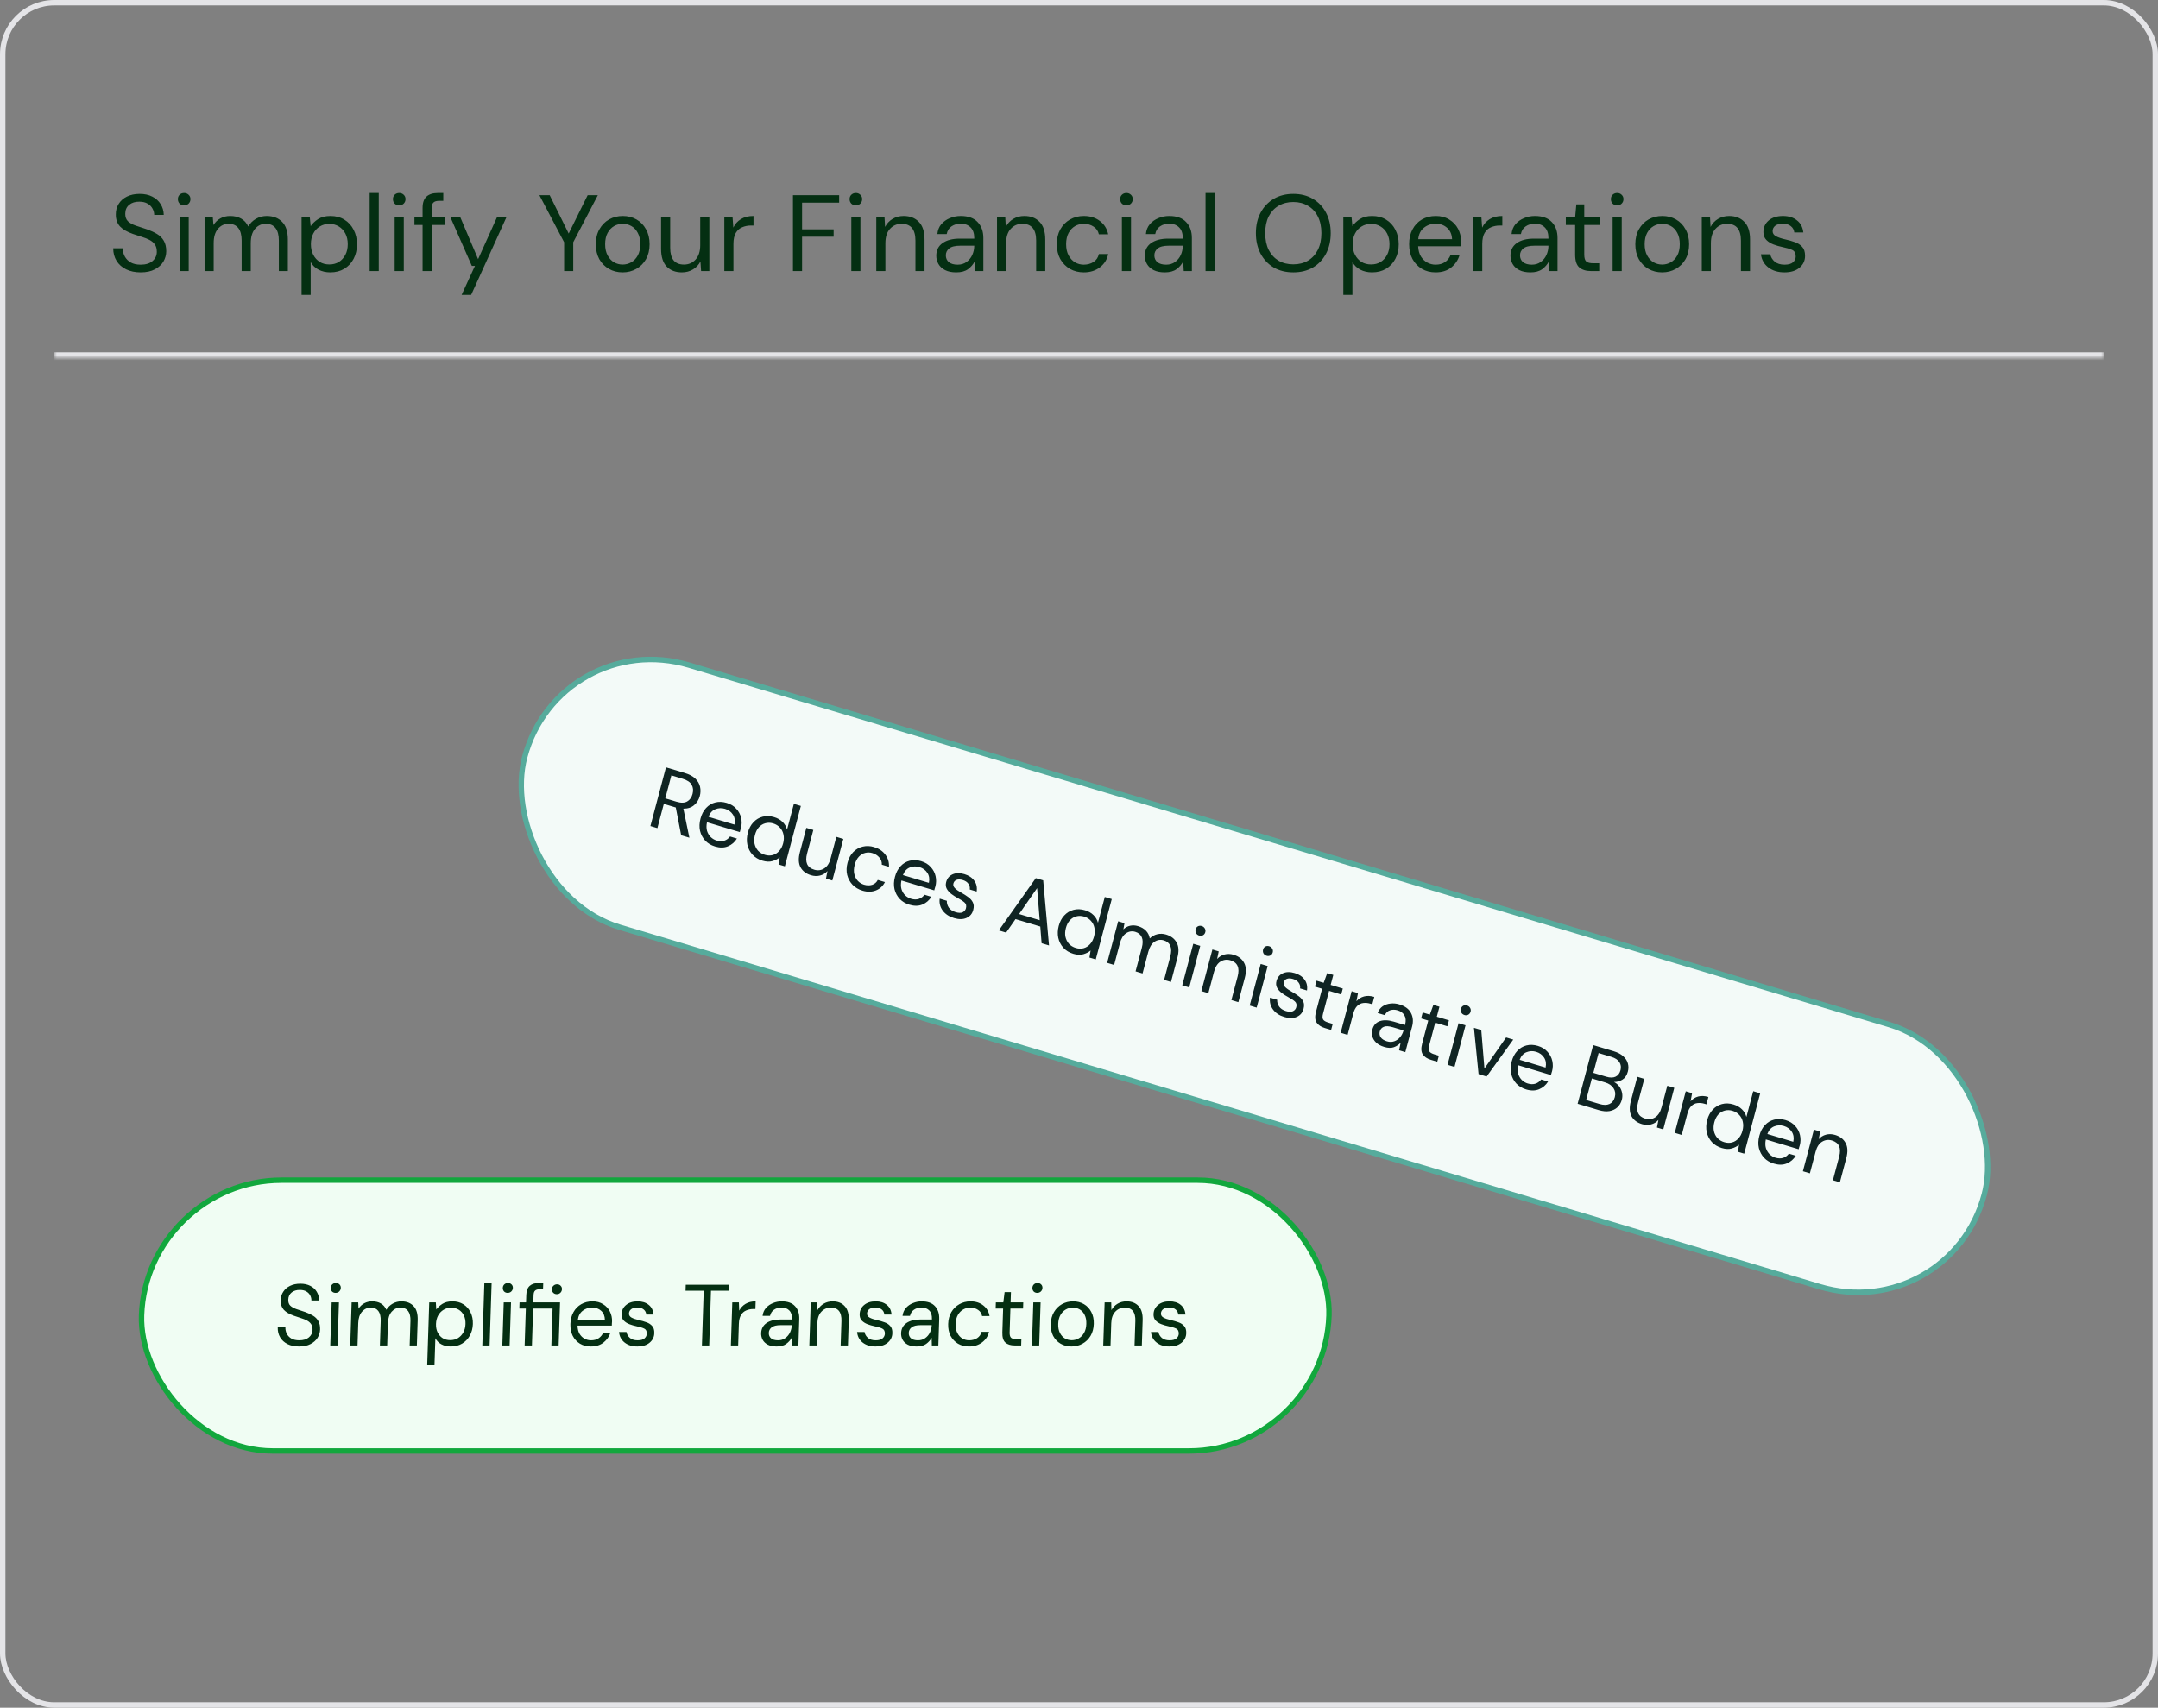 <svg width="398" height="315" viewBox="0 0 398 315" fill="none" xmlns="http://www.w3.org/2000/svg">
<rect x="0" y="0" width="398" height="315" fill="#808080" stroke="none"/>
<rect x="0.5" y="0.5" width="397" height="314" rx="9.5" stroke="#E4E4E7"/>
<mask id="path-2-inside-1_929_57310" fill="white">
<path d="M10 20H388V66H10V20Z"/>
</mask>
<path d="M388 65H10V67H388V65Z" fill="#E4E4E7" mask="url(#path-2-inside-1_929_57310)"/>
<path d="M25.94 50.24C24.913 50.24 24.02 50.053 23.26 49.68C22.5 49.307 21.913 48.787 21.5 48.12C21.087 47.453 20.88 46.68 20.88 45.8H22.64C22.64 46.347 22.767 46.853 23.02 47.32C23.273 47.773 23.64 48.14 24.12 48.42C24.613 48.687 25.22 48.82 25.94 48.82C26.887 48.82 27.62 48.593 28.14 48.14C28.66 47.687 28.92 47.12 28.92 46.44C28.92 45.88 28.8 45.433 28.56 45.1C28.32 44.753 27.993 44.473 27.58 44.26C27.18 44.047 26.713 43.86 26.18 43.7C25.66 43.54 25.113 43.36 24.54 43.16C23.46 42.787 22.66 42.327 22.14 41.78C21.62 41.22 21.36 40.493 21.36 39.6C21.347 38.853 21.52 38.193 21.88 37.62C22.24 37.033 22.747 36.58 23.4 36.26C24.067 35.927 24.853 35.76 25.76 35.76C26.653 35.76 27.427 35.927 28.08 36.26C28.747 36.593 29.26 37.053 29.62 37.64C29.993 38.227 30.187 38.893 30.2 39.64H28.44C28.44 39.253 28.34 38.873 28.14 38.5C27.94 38.113 27.633 37.8 27.22 37.56C26.82 37.32 26.313 37.2 25.7 37.2C24.94 37.187 24.313 37.38 23.82 37.78C23.34 38.18 23.1 38.733 23.1 39.44C23.1 40.04 23.267 40.5 23.6 40.82C23.947 41.14 24.427 41.407 25.04 41.62C25.653 41.82 26.36 42.053 27.16 42.32C27.827 42.56 28.427 42.84 28.96 43.16C29.493 43.48 29.907 43.893 30.2 44.4C30.507 44.907 30.66 45.553 30.66 46.34C30.66 47.007 30.487 47.64 30.14 48.24C29.793 48.827 29.267 49.307 28.56 49.68C27.867 50.053 26.993 50.24 25.94 50.24ZM33.962 37.88C33.629 37.88 33.349 37.773 33.123 37.56C32.909 37.333 32.803 37.053 32.803 36.72C32.803 36.4 32.909 36.133 33.123 35.92C33.349 35.707 33.629 35.6 33.962 35.6C34.282 35.6 34.556 35.707 34.782 35.92C35.009 36.133 35.123 36.4 35.123 36.72C35.123 37.053 35.009 37.333 34.782 37.56C34.556 37.773 34.282 37.88 33.962 37.88ZM33.123 50V40.08H34.803V50H33.123ZM37.728 50V40.08H39.248L39.368 41.52C39.688 40.987 40.114 40.573 40.648 40.28C41.181 39.987 41.781 39.84 42.448 39.84C43.234 39.84 43.908 40 44.468 40.32C45.041 40.64 45.481 41.127 45.788 41.78C46.134 41.18 46.608 40.707 47.208 40.36C47.821 40.013 48.481 39.84 49.188 39.84C50.374 39.84 51.321 40.2 52.028 40.92C52.734 41.627 53.088 42.72 53.088 44.2V50H51.428V44.38C51.428 43.353 51.221 42.58 50.808 42.06C50.394 41.54 49.801 41.28 49.028 41.28C48.228 41.28 47.561 41.593 47.028 42.22C46.508 42.833 46.248 43.713 46.248 44.86V50H44.568V44.38C44.568 43.353 44.361 42.58 43.948 42.06C43.534 41.54 42.941 41.28 42.168 41.28C41.381 41.28 40.721 41.593 40.188 42.22C39.668 42.833 39.408 43.713 39.408 44.86V50H37.728ZM55.618 54.4V40.08H57.138L57.298 41.72C57.618 41.24 58.072 40.807 58.658 40.42C59.258 40.033 60.018 39.84 60.938 39.84C61.925 39.84 62.785 40.067 63.518 40.52C64.252 40.973 64.818 41.593 65.218 42.38C65.632 43.167 65.838 44.06 65.838 45.06C65.838 46.06 65.632 46.953 65.218 47.74C64.818 48.513 64.245 49.127 63.498 49.58C62.765 50.02 61.905 50.24 60.918 50.24C60.105 50.24 59.378 50.073 58.738 49.74C58.112 49.407 57.632 48.94 57.298 48.34V54.4H55.618ZM60.738 48.78C61.405 48.78 61.992 48.627 62.498 48.32C63.005 48 63.405 47.56 63.698 47C63.992 46.44 64.138 45.787 64.138 45.04C64.138 44.293 63.992 43.64 63.698 43.08C63.405 42.52 63.005 42.087 62.498 41.78C61.992 41.46 61.405 41.3 60.738 41.3C60.072 41.3 59.485 41.46 58.978 41.78C58.472 42.087 58.072 42.52 57.778 43.08C57.485 43.64 57.338 44.293 57.338 45.04C57.338 45.787 57.485 46.44 57.778 47C58.072 47.56 58.472 48 58.978 48.32C59.485 48.627 60.072 48.78 60.738 48.78ZM68.177 50V35.6H69.857V50H68.177ZM73.63 37.88C73.297 37.88 73.017 37.773 72.79 37.56C72.577 37.333 72.471 37.053 72.471 36.72C72.471 36.4 72.577 36.133 72.79 35.92C73.017 35.707 73.297 35.6 73.63 35.6C73.951 35.6 74.224 35.707 74.451 35.92C74.677 36.133 74.79 36.4 74.79 36.72C74.79 37.053 74.677 37.333 74.451 37.56C74.224 37.773 73.951 37.88 73.63 37.88ZM72.79 50V40.08H74.471V50H72.79ZM77.936 50V41.5H76.436V40.08H77.936V38.36C77.936 37.4 78.176 36.7 78.656 36.26C79.136 35.82 79.836 35.6 80.756 35.6H81.756V37.04H81.016C80.509 37.04 80.149 37.147 79.936 37.36C79.722 37.56 79.616 37.907 79.616 38.4V40.08H82.056V41.5H79.616V50H77.936ZM85.136 54.4L87.596 49.04H87.016L83.076 40.08H84.896L88.176 47.8L91.656 40.08H93.396L86.896 54.4H85.136ZM104.042 50V44.68L99.482 36H101.382L104.882 43.08L108.382 36H110.262L105.722 44.68V50H104.042ZM114.826 50.24C113.892 50.24 113.052 50.027 112.306 49.6C111.559 49.173 110.966 48.573 110.526 47.8C110.099 47.013 109.886 46.093 109.886 45.04C109.886 43.987 110.106 43.073 110.546 42.3C110.986 41.513 111.579 40.907 112.326 40.48C113.086 40.053 113.932 39.84 114.866 39.84C115.799 39.84 116.639 40.053 117.386 40.48C118.132 40.907 118.719 41.513 119.146 42.3C119.586 43.073 119.806 43.987 119.806 45.04C119.806 46.093 119.586 47.013 119.146 47.8C118.706 48.573 118.106 49.173 117.346 49.6C116.599 50.027 115.759 50.24 114.826 50.24ZM114.826 48.8C115.399 48.8 115.932 48.66 116.426 48.38C116.919 48.1 117.319 47.68 117.626 47.12C117.932 46.56 118.086 45.867 118.086 45.04C118.086 44.213 117.932 43.52 117.626 42.96C117.332 42.4 116.939 41.98 116.446 41.7C115.952 41.42 115.426 41.28 114.866 41.28C114.292 41.28 113.759 41.42 113.266 41.7C112.772 41.98 112.372 42.4 112.066 42.96C111.759 43.52 111.606 44.213 111.606 45.04C111.606 45.867 111.759 46.56 112.066 47.12C112.372 47.68 112.766 48.1 113.246 48.38C113.739 48.66 114.266 48.8 114.826 48.8ZM125.762 50.24C124.588 50.24 123.655 49.887 122.962 49.18C122.268 48.46 121.922 47.36 121.922 45.88V40.08H123.602V45.7C123.602 47.767 124.448 48.8 126.142 48.8C127.008 48.8 127.722 48.493 128.282 47.88C128.855 47.253 129.142 46.367 129.142 45.22V40.08H130.822V50H129.302L129.182 48.22C128.875 48.847 128.415 49.34 127.802 49.7C127.202 50.06 126.522 50.24 125.762 50.24ZM133.587 50V40.08H135.107L135.247 41.98C135.554 41.327 136.02 40.807 136.647 40.42C137.274 40.033 138.047 39.84 138.967 39.84V41.6H138.507C137.92 41.6 137.38 41.707 136.887 41.92C136.394 42.12 136 42.467 135.707 42.96C135.414 43.453 135.267 44.133 135.267 45V50H133.587ZM146.246 50V36H154.766V37.38H147.926V42.3H153.746V43.66H147.926V50H146.246ZM157.849 37.88C157.516 37.88 157.236 37.773 157.009 37.56C156.796 37.333 156.689 37.053 156.689 36.72C156.689 36.4 156.796 36.133 157.009 35.92C157.236 35.707 157.516 35.6 157.849 35.6C158.169 35.6 158.443 35.707 158.669 35.92C158.896 36.133 159.009 36.4 159.009 36.72C159.009 37.053 158.896 37.333 158.669 37.56C158.443 37.773 158.169 37.88 157.849 37.88ZM157.009 50V40.08H158.689V50H157.009ZM161.614 50V40.08H163.134L163.234 41.86C163.554 41.233 164.014 40.74 164.614 40.38C165.214 40.02 165.894 39.84 166.654 39.84C167.828 39.84 168.761 40.2 169.454 40.92C170.161 41.627 170.514 42.72 170.514 44.2V50H168.834V44.38C168.834 42.313 167.981 41.28 166.274 41.28C165.421 41.28 164.708 41.593 164.134 42.22C163.574 42.833 163.294 43.713 163.294 44.86V50H161.614ZM176.36 50.24C175.533 50.24 174.846 50.1 174.3 49.82C173.753 49.54 173.346 49.167 173.08 48.7C172.813 48.233 172.68 47.727 172.68 47.18C172.68 46.167 173.066 45.387 173.84 44.84C174.613 44.293 175.666 44.02 177 44.02H179.68V43.9C179.68 43.033 179.453 42.38 179 41.94C178.546 41.487 177.94 41.26 177.18 41.26C176.526 41.26 175.96 41.427 175.48 41.76C175.013 42.08 174.72 42.553 174.6 43.18H172.88C172.946 42.46 173.186 41.853 173.6 41.36C174.026 40.867 174.553 40.493 175.18 40.24C175.806 39.973 176.473 39.84 177.18 39.84C178.566 39.84 179.606 40.213 180.3 40.96C181.006 41.693 181.36 42.673 181.36 43.9V50H179.86L179.76 48.22C179.48 48.78 179.066 49.26 178.52 49.66C177.986 50.047 177.266 50.24 176.36 50.24ZM176.62 48.82C177.26 48.82 177.806 48.653 178.26 48.32C178.726 47.987 179.08 47.553 179.32 47.02C179.56 46.487 179.68 45.927 179.68 45.34V45.32H177.14C176.153 45.32 175.453 45.493 175.04 45.84C174.64 46.173 174.44 46.593 174.44 47.1C174.44 47.62 174.626 48.04 175 48.36C175.386 48.667 175.926 48.82 176.62 48.82ZM183.88 50V40.08H185.4L185.5 41.86C185.82 41.233 186.28 40.74 186.88 40.38C187.48 40.02 188.16 39.84 188.92 39.84C190.093 39.84 191.027 40.2 191.72 40.92C192.427 41.627 192.78 42.72 192.78 44.2V50H191.1V44.38C191.1 42.313 190.247 41.28 188.54 41.28C187.687 41.28 186.973 41.593 186.4 42.22C185.84 42.833 185.56 43.713 185.56 44.86V50H183.88ZM199.885 50.24C198.939 50.24 198.085 50.027 197.325 49.6C196.579 49.16 195.985 48.553 195.545 47.78C195.119 46.993 194.905 46.08 194.905 45.04C194.905 44 195.119 43.093 195.545 42.32C195.985 41.533 196.579 40.927 197.325 40.5C198.085 40.06 198.939 39.84 199.885 39.84C201.059 39.84 202.045 40.147 202.845 40.76C203.659 41.373 204.172 42.193 204.385 43.22H202.665C202.532 42.607 202.205 42.133 201.685 41.8C201.165 41.453 200.559 41.28 199.865 41.28C199.305 41.28 198.779 41.42 198.285 41.7C197.792 41.98 197.392 42.4 197.085 42.96C196.779 43.52 196.625 44.213 196.625 45.04C196.625 45.867 196.779 46.56 197.085 47.12C197.392 47.68 197.792 48.107 198.285 48.4C198.779 48.68 199.305 48.82 199.865 48.82C200.559 48.82 201.165 48.653 201.685 48.32C202.205 47.973 202.532 47.487 202.665 46.86H204.385C204.185 47.86 203.679 48.673 202.865 49.3C202.052 49.927 201.059 50.24 199.885 50.24ZM207.752 37.88C207.418 37.88 207.138 37.773 206.912 37.56C206.698 37.333 206.592 37.053 206.592 36.72C206.592 36.4 206.698 36.133 206.912 35.92C207.138 35.707 207.418 35.6 207.752 35.6C208.072 35.6 208.345 35.707 208.572 35.92C208.798 36.133 208.912 36.4 208.912 36.72C208.912 37.053 208.798 37.333 208.572 37.56C208.345 37.773 208.072 37.88 207.752 37.88ZM206.912 50V40.08H208.592V50H206.912ZM214.817 50.24C213.99 50.24 213.303 50.1 212.757 49.82C212.21 49.54 211.803 49.167 211.537 48.7C211.27 48.233 211.137 47.727 211.137 47.18C211.137 46.167 211.523 45.387 212.297 44.84C213.07 44.293 214.123 44.02 215.457 44.02H218.137V43.9C218.137 43.033 217.91 42.38 217.457 41.94C217.003 41.487 216.397 41.26 215.637 41.26C214.983 41.26 214.417 41.427 213.937 41.76C213.47 42.08 213.177 42.553 213.057 43.18H211.337C211.403 42.46 211.643 41.853 212.057 41.36C212.483 40.867 213.01 40.493 213.637 40.24C214.263 39.973 214.93 39.84 215.637 39.84C217.023 39.84 218.063 40.213 218.757 40.96C219.463 41.693 219.817 42.673 219.817 43.9V50H218.317L218.217 48.22C217.937 48.78 217.523 49.26 216.977 49.66C216.443 50.047 215.723 50.24 214.817 50.24ZM215.077 48.82C215.717 48.82 216.263 48.653 216.717 48.32C217.183 47.987 217.537 47.553 217.777 47.02C218.017 46.487 218.137 45.927 218.137 45.34V45.32H215.597C214.61 45.32 213.91 45.493 213.497 45.84C213.097 46.173 212.897 46.593 212.897 47.1C212.897 47.62 213.083 48.04 213.457 48.36C213.843 48.667 214.383 48.82 215.077 48.82ZM222.337 50V35.6H224.017V50H222.337ZM238.524 50.24C237.15 50.24 235.944 49.94 234.904 49.34C233.877 48.727 233.07 47.873 232.484 46.78C231.91 45.687 231.624 44.427 231.624 43C231.624 41.573 231.91 40.32 232.484 39.24C233.07 38.147 233.877 37.293 234.904 36.68C235.944 36.067 237.15 35.76 238.524 35.76C239.91 35.76 241.117 36.067 242.144 36.68C243.184 37.293 243.99 38.147 244.564 39.24C245.137 40.32 245.424 41.573 245.424 43C245.424 44.427 245.137 45.687 244.564 46.78C243.99 47.873 243.184 48.727 242.144 49.34C241.117 49.94 239.91 50.24 238.524 50.24ZM238.524 48.76C239.55 48.76 240.45 48.533 241.224 48.08C242.01 47.613 242.617 46.953 243.044 46.1C243.484 45.233 243.704 44.2 243.704 43C243.704 41.8 243.484 40.773 243.044 39.92C242.617 39.067 242.01 38.413 241.224 37.96C240.45 37.493 239.55 37.26 238.524 37.26C237.497 37.26 236.59 37.493 235.804 37.96C235.03 38.413 234.424 39.067 233.984 39.92C233.557 40.773 233.344 41.8 233.344 43C233.344 44.2 233.557 45.233 233.984 46.1C234.424 46.953 235.03 47.613 235.804 48.08C236.59 48.533 237.497 48.76 238.524 48.76ZM247.747 54.4V40.08H249.267L249.427 41.72C249.747 41.24 250.201 40.807 250.787 40.42C251.387 40.033 252.147 39.84 253.067 39.84C254.054 39.84 254.914 40.067 255.647 40.52C256.381 40.973 256.947 41.593 257.347 42.38C257.761 43.167 257.967 44.06 257.967 45.06C257.967 46.06 257.761 46.953 257.347 47.74C256.947 48.513 256.374 49.127 255.627 49.58C254.894 50.02 254.034 50.24 253.047 50.24C252.234 50.24 251.507 50.073 250.867 49.74C250.241 49.407 249.761 48.94 249.427 48.34V54.4H247.747ZM252.867 48.78C253.534 48.78 254.121 48.627 254.627 48.32C255.134 48 255.534 47.56 255.827 47C256.121 46.44 256.267 45.787 256.267 45.04C256.267 44.293 256.121 43.64 255.827 43.08C255.534 42.52 255.134 42.087 254.627 41.78C254.121 41.46 253.534 41.3 252.867 41.3C252.201 41.3 251.614 41.46 251.107 41.78C250.601 42.087 250.201 42.52 249.907 43.08C249.614 43.64 249.467 44.293 249.467 45.04C249.467 45.787 249.614 46.44 249.907 47C250.201 47.56 250.601 48 251.107 48.32C251.614 48.627 252.201 48.78 252.867 48.78ZM264.766 50.24C263.819 50.24 262.979 50.027 262.246 49.6C261.512 49.16 260.932 48.553 260.506 47.78C260.092 47.007 259.886 46.093 259.886 45.04C259.886 44 260.092 43.093 260.506 42.32C260.919 41.533 261.492 40.927 262.226 40.5C262.972 40.06 263.832 39.84 264.806 39.84C265.766 39.84 266.592 40.06 267.286 40.5C267.992 40.927 268.532 41.493 268.906 42.2C269.279 42.907 269.466 43.667 269.466 44.48C269.466 44.627 269.459 44.773 269.446 44.92C269.446 45.067 269.446 45.233 269.446 45.42H261.546C261.586 46.18 261.759 46.813 262.066 47.32C262.386 47.813 262.779 48.187 263.246 48.44C263.726 48.693 264.232 48.82 264.766 48.82C265.459 48.82 266.039 48.66 266.506 48.34C266.972 48.02 267.312 47.587 267.526 47.04H269.186C268.919 47.96 268.406 48.727 267.646 49.34C266.899 49.94 265.939 50.24 264.766 50.24ZM264.766 41.26C263.966 41.26 263.252 41.507 262.626 42C262.012 42.48 261.659 43.187 261.566 44.12H267.806C267.766 43.227 267.459 42.527 266.886 42.02C266.312 41.513 265.606 41.26 264.766 41.26ZM271.693 50V40.08H273.213L273.353 41.98C273.659 41.327 274.126 40.807 274.753 40.42C275.379 40.033 276.153 39.84 277.073 39.84V41.6H276.613C276.026 41.6 275.486 41.707 274.993 41.92C274.499 42.12 274.106 42.467 273.813 42.96C273.519 43.453 273.373 44.133 273.373 45V50H271.693ZM282.258 50.24C281.431 50.24 280.745 50.1 280.198 49.82C279.651 49.54 279.245 49.167 278.978 48.7C278.711 48.233 278.578 47.727 278.578 47.18C278.578 46.167 278.965 45.387 279.738 44.84C280.511 44.293 281.565 44.02 282.898 44.02H285.578V43.9C285.578 43.033 285.351 42.38 284.898 41.94C284.445 41.487 283.838 41.26 283.078 41.26C282.425 41.26 281.858 41.427 281.378 41.76C280.911 42.08 280.618 42.553 280.498 43.18H278.778C278.845 42.46 279.085 41.853 279.498 41.36C279.925 40.867 280.451 40.493 281.078 40.24C281.705 39.973 282.371 39.84 283.078 39.84C284.465 39.84 285.505 40.213 286.198 40.96C286.905 41.693 287.258 42.673 287.258 43.9V50H285.758L285.658 48.22C285.378 48.78 284.965 49.26 284.418 49.66C283.885 50.047 283.165 50.24 282.258 50.24ZM282.518 48.82C283.158 48.82 283.705 48.653 284.158 48.32C284.625 47.987 284.978 47.553 285.218 47.02C285.458 46.487 285.578 45.927 285.578 45.34V45.32H283.038C282.051 45.32 281.351 45.493 280.938 45.84C280.538 46.173 280.338 46.593 280.338 47.1C280.338 47.62 280.525 48.04 280.898 48.36C281.285 48.667 281.825 48.82 282.518 48.82ZM293.425 50C292.518 50 291.805 49.78 291.285 49.34C290.765 48.9 290.505 48.107 290.505 46.96V41.5H288.785V40.08H290.505L290.725 37.7H292.185V40.08H295.105V41.5H292.185V46.96C292.185 47.587 292.312 48.013 292.565 48.24C292.818 48.453 293.265 48.56 293.905 48.56H294.945V50H293.425ZM298.259 37.88C297.926 37.88 297.646 37.773 297.419 37.56C297.206 37.333 297.099 37.053 297.099 36.72C297.099 36.4 297.206 36.133 297.419 35.92C297.646 35.707 297.926 35.6 298.259 35.6C298.579 35.6 298.853 35.707 299.079 35.92C299.306 36.133 299.419 36.4 299.419 36.72C299.419 37.053 299.306 37.333 299.079 37.56C298.853 37.773 298.579 37.88 298.259 37.88ZM297.419 50V40.08H299.099V50H297.419ZM306.545 50.24C305.611 50.24 304.771 50.027 304.025 49.6C303.278 49.173 302.685 48.573 302.245 47.8C301.818 47.013 301.605 46.093 301.605 45.04C301.605 43.987 301.825 43.073 302.265 42.3C302.705 41.513 303.298 40.907 304.045 40.48C304.805 40.053 305.651 39.84 306.585 39.84C307.518 39.84 308.358 40.053 309.105 40.48C309.851 40.907 310.438 41.513 310.865 42.3C311.305 43.073 311.525 43.987 311.525 45.04C311.525 46.093 311.305 47.013 310.865 47.8C310.425 48.573 309.825 49.173 309.065 49.6C308.318 50.027 307.478 50.24 306.545 50.24ZM306.545 48.8C307.118 48.8 307.651 48.66 308.145 48.38C308.638 48.1 309.038 47.68 309.345 47.12C309.651 46.56 309.805 45.867 309.805 45.04C309.805 44.213 309.651 43.52 309.345 42.96C309.051 42.4 308.658 41.98 308.165 41.7C307.671 41.42 307.145 41.28 306.585 41.28C306.011 41.28 305.478 41.42 304.985 41.7C304.491 41.98 304.091 42.4 303.785 42.96C303.478 43.52 303.325 44.213 303.325 45.04C303.325 45.867 303.478 46.56 303.785 47.12C304.091 47.68 304.485 48.1 304.965 48.38C305.458 48.66 305.985 48.8 306.545 48.8ZM313.86 50V40.08H315.38L315.48 41.86C315.8 41.233 316.26 40.74 316.86 40.38C317.46 40.02 318.14 39.84 318.9 39.84C320.074 39.84 321.007 40.2 321.7 40.92C322.407 41.627 322.76 42.72 322.76 44.2V50H321.08V44.38C321.08 42.313 320.227 41.28 318.52 41.28C317.667 41.28 316.954 41.593 316.38 42.22C315.82 42.833 315.54 43.713 315.54 44.86V50H313.86ZM329.106 50.24C327.919 50.24 326.932 49.94 326.146 49.34C325.359 48.74 324.899 47.927 324.766 46.9H326.486C326.592 47.42 326.866 47.873 327.306 48.26C327.759 48.633 328.366 48.82 329.126 48.82C329.832 48.82 330.352 48.673 330.686 48.38C331.019 48.073 331.186 47.713 331.186 47.3C331.186 46.7 330.966 46.3 330.526 46.1C330.099 45.9 329.492 45.72 328.706 45.56C328.172 45.453 327.639 45.3 327.106 45.1C326.572 44.9 326.126 44.62 325.766 44.26C325.406 43.887 325.226 43.4 325.226 42.8C325.226 41.933 325.546 41.227 326.186 40.68C326.839 40.12 327.719 39.84 328.826 39.84C329.879 39.84 330.739 40.107 331.406 40.64C332.086 41.16 332.479 41.907 332.586 42.88H330.926C330.859 42.373 330.639 41.98 330.266 41.7C329.906 41.407 329.419 41.26 328.806 41.26C328.206 41.26 327.739 41.387 327.406 41.64C327.086 41.893 326.926 42.227 326.926 42.64C326.926 43.04 327.132 43.353 327.546 43.58C327.972 43.807 328.546 44 329.266 44.16C329.879 44.293 330.459 44.46 331.006 44.66C331.566 44.847 332.019 45.133 332.366 45.52C332.726 45.893 332.906 46.44 332.906 47.16C332.919 48.053 332.579 48.793 331.886 49.38C331.206 49.953 330.279 50.24 329.106 50.24Z" fill="#042F12"/>
<rect x="0.484" y="0.5" width="219" height="50" rx="25" transform="matrix(1 0 -0.032 0.999 26.435 217.195)" fill="#F0FDF3"/>
<rect x="0.484" y="0.5" width="219" height="50" rx="25" transform="matrix(1 0 -0.032 0.999 26.435 217.195)" stroke="#12A73D"/>
<path d="M55.157 248.37C54.336 248.37 53.626 248.221 53.028 247.922C52.43 247.624 51.974 247.208 51.661 246.675C51.347 246.142 51.202 245.523 51.225 244.82H52.633C52.619 245.257 52.707 245.662 52.897 246.035C53.088 246.398 53.372 246.691 53.749 246.915C54.137 247.128 54.618 247.234 55.194 247.234C55.952 247.234 56.544 247.053 56.972 246.691C57.4 246.328 57.623 245.875 57.64 245.331C57.655 244.884 57.571 244.527 57.387 244.26C57.204 243.983 56.95 243.759 56.625 243.588C56.31 243.418 55.942 243.269 55.52 243.141C55.108 243.013 54.675 242.869 54.222 242.709C53.367 242.41 52.739 242.043 52.337 241.605C51.936 241.158 51.747 240.577 51.77 239.862C51.779 239.265 51.935 238.738 52.238 238.279C52.541 237.81 52.958 237.448 53.489 237.192C54.031 236.925 54.665 236.792 55.39 236.792C56.105 236.792 56.719 236.925 57.233 237.192C57.758 237.458 58.156 237.826 58.429 238.295C58.712 238.764 58.85 239.297 58.841 239.894H57.433C57.443 239.585 57.373 239.281 57.223 238.983C57.073 238.674 56.836 238.423 56.511 238.231C56.197 238.039 55.795 237.943 55.304 237.943C54.697 237.933 54.191 238.087 53.785 238.407C53.391 238.727 53.185 239.169 53.166 239.734C53.151 240.214 53.272 240.582 53.53 240.838C53.799 241.094 54.176 241.307 54.662 241.477C55.147 241.637 55.706 241.824 56.339 242.037C56.867 242.229 57.339 242.453 57.758 242.709C58.176 242.965 58.496 243.295 58.717 243.7C58.95 244.105 59.055 244.622 59.035 245.251C59.018 245.785 58.862 246.291 58.569 246.771C58.277 247.24 57.843 247.624 57.268 247.922C56.704 248.221 56 248.37 55.157 248.37ZM61.897 238.487C61.63 238.487 61.409 238.402 61.233 238.231C61.068 238.05 60.99 237.826 60.999 237.56C61.007 237.304 61.1 237.09 61.276 236.92C61.463 236.749 61.689 236.664 61.956 236.664C62.212 236.664 62.428 236.749 62.604 236.92C62.78 237.09 62.863 237.304 62.855 237.56C62.846 237.826 62.748 238.05 62.561 238.231C62.374 238.402 62.153 238.487 61.897 238.487ZM60.91 248.178L61.168 240.246H62.512L62.254 248.178H60.91ZM64.594 248.178L64.852 240.246H66.068L66.126 241.398C66.396 240.971 66.748 240.641 67.183 240.406C67.617 240.172 68.101 240.054 68.634 240.054C69.263 240.054 69.798 240.182 70.237 240.438C70.688 240.694 71.027 241.083 71.256 241.605C71.549 241.126 71.939 240.747 72.428 240.47C72.928 240.193 73.461 240.054 74.026 240.054C74.975 240.054 75.723 240.342 76.27 240.918C76.817 241.483 77.071 242.357 77.033 243.54L76.882 248.178H75.554L75.7 243.684C75.727 242.863 75.581 242.245 75.264 241.829C74.947 241.414 74.479 241.206 73.861 241.206C73.221 241.206 72.679 241.456 72.236 241.957C71.804 242.448 71.573 243.151 71.543 244.068L71.41 248.178H70.066L70.212 243.684C70.239 242.863 70.093 242.245 69.776 241.829C69.459 241.414 68.991 241.206 68.373 241.206C67.743 241.206 67.207 241.456 66.764 241.957C66.332 242.448 66.101 243.151 66.072 244.068L65.938 248.178H64.594ZM78.792 251.696L79.164 240.246H80.38L80.466 241.557C80.734 241.174 81.108 240.827 81.587 240.518C82.078 240.209 82.691 240.054 83.427 240.054C84.216 240.054 84.898 240.235 85.473 240.598C86.048 240.96 86.485 241.456 86.784 242.085C87.095 242.714 87.237 243.428 87.211 244.228C87.185 245.028 86.996 245.742 86.645 246.371C86.305 246.989 85.83 247.48 85.221 247.842C84.623 248.194 83.93 248.37 83.14 248.37C82.49 248.37 81.912 248.237 81.409 247.97C80.916 247.704 80.545 247.33 80.294 246.851L80.136 251.696H78.792ZM83.034 247.202C83.567 247.202 84.041 247.08 84.454 246.835C84.868 246.579 85.199 246.227 85.448 245.779C85.698 245.331 85.832 244.809 85.851 244.212C85.871 243.615 85.77 243.093 85.55 242.645C85.33 242.197 85.021 241.851 84.624 241.605C84.227 241.35 83.762 241.222 83.228 241.222C82.695 241.222 82.222 241.35 81.808 241.605C81.395 241.851 81.064 242.197 80.814 242.645C80.565 243.093 80.431 243.615 80.411 244.212C80.392 244.809 80.492 245.331 80.712 245.779C80.933 246.227 81.241 246.579 81.638 246.835C82.035 247.08 82.501 247.202 83.034 247.202ZM88.953 248.178L89.328 236.664H90.672L90.297 248.178H88.953ZM93.631 238.487C93.365 238.487 93.143 238.402 92.968 238.231C92.803 238.05 92.725 237.826 92.733 237.56C92.742 237.304 92.834 237.09 93.01 236.92C93.197 236.749 93.424 236.664 93.691 236.664C93.947 236.664 94.162 236.749 94.338 236.92C94.514 237.09 94.598 237.304 94.589 237.56C94.581 237.826 94.483 238.05 94.296 238.231C94.109 238.402 93.887 238.487 93.631 238.487ZM92.644 248.178L92.902 240.246H94.246L93.988 248.178H92.644ZM96.76 248.178L96.981 241.382H95.781L95.818 240.246H97.018L97.063 238.871C97.088 238.103 97.298 237.544 97.693 237.192C98.089 236.84 98.655 236.664 99.391 236.664H100.191L100.153 237.815H99.561C99.156 237.815 98.865 237.901 98.689 238.071C98.513 238.231 98.419 238.508 98.406 238.903L98.362 240.246H103.29L103.032 248.178H101.688L101.909 241.382H98.325L98.104 248.178H96.76ZM102.684 238.727C102.428 238.727 102.212 238.642 102.036 238.471C101.86 238.29 101.777 238.066 101.786 237.799C101.794 237.544 101.892 237.33 102.078 237.16C102.265 236.989 102.487 236.904 102.743 236.904C103.009 236.904 103.225 236.989 103.39 237.16C103.566 237.33 103.65 237.544 103.642 237.799C103.633 238.066 103.535 238.29 103.348 238.471C103.172 238.642 102.95 238.727 102.684 238.727ZM108.968 248.37C108.211 248.37 107.544 248.199 106.969 247.858C106.394 247.506 105.945 247.021 105.624 246.403C105.314 245.785 105.172 245.054 105.199 244.212C105.226 243.38 105.415 242.656 105.766 242.037C106.117 241.408 106.592 240.923 107.189 240.582C107.798 240.23 108.492 240.054 109.27 240.054C110.038 240.054 110.694 240.23 111.237 240.582C111.792 240.923 112.209 241.376 112.489 241.941C112.769 242.506 112.899 243.114 112.878 243.764C112.874 243.882 112.865 243.999 112.85 244.116C112.847 244.233 112.842 244.367 112.837 244.516H106.517C106.53 245.124 106.652 245.63 106.884 246.035C107.127 246.43 107.432 246.728 107.799 246.931C108.176 247.133 108.578 247.234 109.005 247.234C109.56 247.234 110.028 247.107 110.41 246.851C110.791 246.595 111.074 246.248 111.259 245.811H112.587C112.35 246.547 111.92 247.16 111.296 247.65C110.683 248.13 109.907 248.37 108.968 248.37ZM109.202 241.19C108.562 241.19 107.985 241.387 107.47 241.781C106.967 242.165 106.666 242.73 106.567 243.476H111.559C111.55 242.762 111.323 242.202 110.878 241.797C110.432 241.392 109.874 241.19 109.202 241.19ZM117.55 248.37C116.6 248.37 115.819 248.13 115.205 247.65C114.591 247.17 114.244 246.52 114.164 245.699H115.54C115.612 246.115 115.819 246.478 116.161 246.787C116.514 247.085 116.994 247.234 117.602 247.234C118.168 247.234 118.588 247.117 118.862 246.883C119.137 246.637 119.279 246.35 119.29 246.019C119.306 245.539 119.14 245.22 118.793 245.06C118.457 244.9 117.976 244.756 117.351 244.628C116.927 244.543 116.505 244.42 116.083 244.26C115.662 244.1 115.312 243.876 115.033 243.588C114.755 243.29 114.623 242.901 114.639 242.421C114.661 241.728 114.936 241.163 115.462 240.726C115.999 240.278 116.711 240.054 117.596 240.054C118.439 240.054 119.12 240.267 119.639 240.694C120.17 241.11 120.465 241.707 120.525 242.485H119.197C119.157 242.08 118.991 241.765 118.7 241.541C118.419 241.307 118.034 241.19 117.543 241.19C117.063 241.19 116.686 241.291 116.413 241.493C116.15 241.696 116.014 241.963 116.003 242.293C115.993 242.613 116.15 242.863 116.475 243.045C116.81 243.226 117.264 243.38 117.836 243.508C118.323 243.615 118.782 243.748 119.215 243.908C119.658 244.057 120.013 244.287 120.28 244.596C120.559 244.894 120.688 245.331 120.67 245.907C120.657 246.621 120.366 247.213 119.796 247.682C119.237 248.141 118.488 248.37 117.55 248.37ZM129.454 248.178L129.782 238.087H126.438L126.474 236.984H134.506L134.47 238.087H131.126L130.798 248.178H129.454ZM134.797 248.178L135.055 240.246H136.271L136.333 241.765C136.596 241.243 136.983 240.827 137.494 240.518C138.005 240.209 138.629 240.054 139.365 240.054L139.319 241.462H138.951C138.482 241.462 138.047 241.547 137.647 241.717C137.247 241.877 136.924 242.154 136.676 242.549C136.429 242.943 136.294 243.487 136.271 244.18L136.141 248.178H134.797ZM143.243 248.37C142.582 248.37 142.036 248.258 141.606 248.034C141.176 247.81 140.861 247.512 140.659 247.139C140.458 246.765 140.365 246.36 140.379 245.923C140.405 245.113 140.735 244.489 141.368 244.052C142.001 243.615 142.85 243.396 143.917 243.396H146.061L146.064 243.301C146.087 242.608 145.922 242.085 145.571 241.733C145.22 241.371 144.741 241.19 144.133 241.19C143.61 241.19 143.152 241.323 142.76 241.589C142.378 241.845 142.131 242.224 142.019 242.725H140.643C140.715 242.149 140.923 241.664 141.266 241.27C141.62 240.875 142.051 240.577 142.559 240.374C143.067 240.161 143.604 240.054 144.17 240.054C145.279 240.054 146.101 240.353 146.637 240.95C147.183 241.536 147.44 242.32 147.408 243.301L147.25 248.178H146.05L146.016 246.755C145.777 247.202 145.434 247.586 144.986 247.906C144.55 248.215 143.969 248.37 143.243 248.37ZM143.488 247.234C144 247.234 144.442 247.101 144.813 246.835C145.195 246.568 145.489 246.222 145.695 245.795C145.901 245.369 146.011 244.921 146.027 244.452L146.027 244.436H143.995C143.206 244.436 142.641 244.575 142.302 244.852C141.973 245.118 141.802 245.454 141.789 245.859C141.775 246.275 141.914 246.611 142.204 246.867C142.506 247.112 142.934 247.234 143.488 247.234ZM149.266 248.178L149.524 240.246H150.74L150.773 241.669C151.046 241.168 151.426 240.774 151.916 240.486C152.405 240.198 152.954 240.054 153.562 240.054C154.501 240.054 155.238 240.342 155.774 240.918C156.321 241.483 156.575 242.357 156.537 243.54L156.386 248.178H155.042L155.188 243.684C155.242 242.032 154.586 241.206 153.22 241.206C152.538 241.206 151.959 241.456 151.484 241.957C151.02 242.448 150.773 243.151 150.743 244.068L150.61 248.178H149.266ZM161.456 248.37C160.506 248.37 159.725 248.13 159.111 247.65C158.497 247.17 158.151 246.52 158.071 245.699H159.447C159.518 246.115 159.725 246.478 160.067 246.787C160.42 247.085 160.901 247.234 161.509 247.234C162.074 247.234 162.494 247.117 162.768 246.883C163.043 246.637 163.185 246.35 163.196 246.019C163.212 245.539 163.046 245.22 162.699 245.06C162.363 244.9 161.883 244.756 161.257 244.628C160.834 244.543 160.411 244.42 159.989 244.26C159.568 244.1 159.218 243.876 158.939 243.588C158.661 243.29 158.53 242.901 158.545 242.421C158.568 241.728 158.842 241.163 159.368 240.726C159.906 240.278 160.617 240.054 161.502 240.054C162.345 240.054 163.026 240.267 163.545 240.694C164.076 241.11 164.371 241.707 164.431 242.485H163.103C163.063 242.08 162.897 241.765 162.606 241.541C162.325 241.307 161.94 241.19 161.449 241.19C160.969 241.19 160.593 241.291 160.319 241.493C160.057 241.696 159.92 241.963 159.909 242.293C159.899 242.613 160.056 242.863 160.381 243.045C160.716 243.226 161.17 243.38 161.742 243.508C162.229 243.615 162.689 243.748 163.121 243.908C163.564 244.057 163.919 244.287 164.186 244.596C164.465 244.894 164.595 245.331 164.576 245.907C164.563 246.621 164.272 247.213 163.702 247.682C163.143 248.141 162.394 248.37 161.456 248.37ZM169.056 248.37C168.394 248.37 167.849 248.258 167.419 248.034C166.989 247.81 166.673 247.512 166.472 247.139C166.271 246.765 166.177 246.36 166.191 245.923C166.218 245.113 166.547 244.489 167.18 244.052C167.813 243.615 168.663 243.396 169.729 243.396H171.873L171.877 243.301C171.899 242.608 171.735 242.085 171.384 241.733C171.033 241.371 170.553 241.19 169.945 241.19C169.423 241.19 168.965 241.323 168.572 241.589C168.191 241.845 167.944 242.224 167.831 242.725H166.455C166.527 242.149 166.735 241.664 167.079 241.27C167.433 240.875 167.864 240.577 168.372 240.374C168.88 240.161 169.417 240.054 169.982 240.054C171.091 240.054 171.914 240.353 172.449 240.95C172.995 241.536 173.252 242.32 173.221 243.301L173.062 248.178H171.862L171.828 246.755C171.59 247.202 171.247 247.586 170.799 247.906C170.362 248.215 169.781 248.37 169.056 248.37ZM169.301 247.234C169.813 247.234 170.254 247.101 170.626 246.835C171.008 246.568 171.302 246.222 171.507 245.795C171.713 245.369 171.824 244.921 171.839 244.452L171.84 244.436H169.808C169.018 244.436 168.454 244.575 168.114 244.852C167.785 245.118 167.615 245.454 167.601 245.859C167.588 246.275 167.726 246.611 168.017 246.867C168.318 247.112 168.746 247.234 169.301 247.234ZM178.72 248.37C177.963 248.37 177.286 248.199 176.689 247.858C176.103 247.506 175.644 247.021 175.312 246.403C174.991 245.774 174.844 245.044 174.871 244.212C174.898 243.38 175.092 242.656 175.454 242.037C175.826 241.408 176.317 240.923 176.925 240.582C177.545 240.23 178.233 240.054 178.99 240.054C179.929 240.054 180.71 240.299 181.334 240.79C181.969 241.28 182.359 241.936 182.503 242.757H181.127C181.036 242.266 180.787 241.888 180.379 241.621C179.972 241.344 179.492 241.206 178.937 241.206C178.489 241.206 178.064 241.318 177.662 241.541C177.26 241.765 176.929 242.101 176.669 242.549C176.409 242.997 176.269 243.551 176.247 244.212C176.226 244.873 176.33 245.427 176.561 245.875C176.792 246.323 177.101 246.664 177.488 246.899C177.875 247.123 178.293 247.234 178.741 247.234C179.296 247.234 179.785 247.101 180.21 246.835C180.635 246.557 180.909 246.168 181.032 245.667H182.408C182.222 246.467 181.795 247.117 181.128 247.618C180.462 248.119 179.659 248.37 178.72 248.37ZM187.121 248.178C186.395 248.178 185.83 248.002 185.426 247.65C185.021 247.298 184.834 246.664 184.864 245.747L185.005 241.382H183.629L183.666 240.246H185.042L185.28 238.343H186.448L186.386 240.246H188.722L188.685 241.382H186.349L186.208 245.747C186.191 246.248 186.281 246.589 186.478 246.771C186.675 246.941 187.03 247.027 187.542 247.027H188.374L188.337 248.178H187.121ZM191.303 238.487C191.036 238.487 190.815 238.402 190.639 238.231C190.475 238.05 190.397 237.826 190.405 237.56C190.414 237.304 190.506 237.09 190.682 236.92C190.869 236.749 191.096 236.664 191.362 236.664C191.618 236.664 191.834 236.749 192.01 236.92C192.186 237.09 192.27 237.304 192.261 237.56C192.253 237.826 192.155 238.05 191.967 238.231C191.78 238.402 191.559 238.487 191.303 238.487ZM190.316 248.178L190.574 240.246H191.918L191.66 248.178H190.316ZM197.61 248.37C196.863 248.37 196.197 248.199 195.611 247.858C195.024 247.517 194.565 247.037 194.233 246.419C193.912 245.79 193.766 245.054 193.793 244.212C193.82 243.37 194.02 242.64 194.392 242.021C194.765 241.392 195.255 240.907 195.864 240.566C196.483 240.225 197.166 240.054 197.912 240.054C198.659 240.054 199.325 240.225 199.912 240.566C200.498 240.907 200.951 241.392 201.272 242.021C201.604 242.64 201.756 243.37 201.729 244.212C201.702 245.054 201.502 245.79 201.129 246.419C200.757 247.037 200.262 247.517 199.643 247.858C199.034 248.199 198.357 248.37 197.61 248.37ZM197.647 247.218C198.106 247.218 198.536 247.107 198.938 246.883C199.34 246.659 199.671 246.323 199.931 245.875C200.191 245.427 200.332 244.873 200.353 244.212C200.375 243.551 200.27 242.997 200.039 242.549C199.819 242.101 199.515 241.765 199.128 241.541C198.741 241.318 198.323 241.206 197.875 241.206C197.416 241.206 196.986 241.318 196.584 241.541C196.182 241.765 195.851 242.101 195.591 242.549C195.331 242.997 195.191 243.551 195.169 244.212C195.148 244.873 195.252 245.427 195.483 245.875C195.714 246.323 196.018 246.659 196.394 246.883C196.782 247.107 197.199 247.218 197.647 247.218ZM203.469 248.178L203.727 240.246H204.943L204.976 241.669C205.249 241.168 205.63 240.774 206.119 240.486C206.608 240.198 207.157 240.054 207.765 240.054C208.704 240.054 209.441 240.342 209.977 240.918C210.524 241.483 210.778 242.357 210.74 243.54L210.589 248.178H209.245L209.391 243.684C209.445 242.032 208.789 241.206 207.424 241.206C206.741 241.206 206.162 241.456 205.687 241.957C205.223 242.448 204.976 243.151 204.947 244.068L204.813 248.178H203.469ZM215.659 248.37C214.71 248.37 213.928 248.13 213.314 247.65C212.701 247.17 212.354 246.52 212.274 245.699H213.65C213.722 246.115 213.928 246.478 214.27 246.787C214.623 247.085 215.104 247.234 215.712 247.234C216.277 247.234 216.697 247.117 216.971 246.883C217.246 246.637 217.389 246.35 217.399 246.019C217.415 245.539 217.249 245.22 216.903 245.06C216.566 244.9 216.086 244.756 215.461 244.628C215.037 244.543 214.614 244.42 214.193 244.26C213.771 244.1 213.421 243.876 213.142 243.588C212.864 243.29 212.733 242.901 212.748 242.421C212.771 241.728 213.045 241.163 213.571 240.726C214.109 240.278 214.82 240.054 215.705 240.054C216.548 240.054 217.229 240.267 217.748 240.694C218.279 241.11 218.574 241.707 218.634 242.485H217.306C217.266 242.08 217.1 241.765 216.809 241.541C216.529 241.307 216.143 241.19 215.652 241.19C215.172 241.19 214.796 241.291 214.522 241.493C214.26 241.696 214.123 241.963 214.112 242.293C214.102 242.613 214.259 242.863 214.584 243.045C214.919 243.226 215.373 243.38 215.945 243.508C216.432 243.615 216.892 243.748 217.324 243.908C217.767 244.057 218.122 244.287 218.39 244.596C218.668 244.894 218.798 245.331 218.779 245.907C218.766 246.621 218.475 247.213 217.905 247.682C217.346 248.141 216.598 248.37 215.659 248.37Z" fill="#042F12"/>
<rect x="0.351" y="0.627" width="281" height="50" rx="25" transform="matrix(0.958 0.287 -0.256 0.967 102.986 114.808)" fill="#F3FAF8"/>
<rect x="0.351" y="0.627" width="281" height="50" rx="25" transform="matrix(0.958 0.287 -0.256 0.967 102.986 114.808)" stroke="#56AB9C"/>
<path d="M119.956 152.369L122.823 141.542L126.287 142.58C127.125 142.831 127.773 143.175 128.23 143.613C128.688 144.05 128.98 144.55 129.107 145.111C129.235 145.672 129.22 146.246 129.065 146.834C128.884 147.515 128.538 148.073 128.025 148.509C127.523 148.949 126.858 149.167 126.032 149.164L127.144 154.522L125.627 154.068L124.634 148.946L124.542 148.918L122.427 148.285L121.243 152.754L119.956 152.369ZM122.697 147.264L124.782 147.888C125.61 148.136 126.266 148.116 126.75 147.827C127.235 147.538 127.56 147.079 127.727 146.45C127.896 145.811 127.841 145.249 127.561 144.764C127.295 144.273 126.737 143.9 125.889 143.646L123.82 143.026L122.697 147.264ZM131.869 156.138C131.144 155.921 130.544 155.563 130.069 155.065C129.597 154.556 129.277 153.954 129.108 153.258C128.95 152.565 128.979 151.811 129.195 150.996C129.408 150.192 129.752 149.539 130.227 149.035C130.705 148.522 131.268 148.184 131.918 148.023C132.58 147.854 133.284 147.881 134.03 148.105C134.766 148.325 135.354 148.685 135.795 149.185C136.25 149.677 136.547 150.239 136.689 150.871C136.83 151.503 136.817 152.134 136.651 152.763C136.621 152.876 136.586 152.988 136.545 153.099C136.515 153.212 136.481 153.341 136.443 153.485L130.389 151.671C130.264 152.268 130.267 152.798 130.398 153.26C130.542 153.715 130.767 154.094 131.073 154.397C131.389 154.703 131.751 154.918 132.16 155.04C132.691 155.199 133.169 155.209 133.592 155.068C134.015 154.928 134.364 154.671 134.64 154.297L135.912 154.678C135.519 155.329 134.969 155.804 134.261 156.103C133.565 156.396 132.768 156.408 131.869 156.138ZM133.709 149.194C133.095 149.01 132.498 149.037 131.917 149.275C131.349 149.505 130.933 149.97 130.67 150.671L135.452 152.103C135.605 151.403 135.513 150.792 135.178 150.268C134.842 149.745 134.352 149.387 133.709 149.194ZM140.626 158.762C139.87 158.535 139.252 158.161 138.773 157.639C138.304 157.12 137.991 156.509 137.836 155.806C137.69 155.105 137.72 154.369 137.925 153.595C138.13 152.822 138.47 152.184 138.945 151.681C139.423 151.167 139.988 150.824 140.64 150.653C141.295 150.47 142.005 150.494 142.772 150.724C143.395 150.91 143.913 151.205 144.324 151.606C144.736 152.008 145.014 152.481 145.157 153.024L146.414 148.276L147.702 148.662L144.752 159.798L143.587 159.449L143.801 158.144C143.457 158.441 143.016 158.671 142.477 158.832C141.938 158.993 141.321 158.97 140.626 158.762ZM141.063 157.674C141.574 157.827 142.055 157.843 142.506 157.722C142.97 157.594 143.367 157.346 143.696 156.977C144.035 156.611 144.282 156.14 144.435 155.562C144.588 154.985 144.609 154.446 144.499 153.946C144.399 153.448 144.181 153.021 143.846 152.665C143.523 152.301 143.106 152.043 142.595 151.889C142.094 151.739 141.612 151.729 141.148 151.857C140.697 151.977 140.302 152.221 139.962 152.586C139.633 152.955 139.392 153.428 139.239 154.006C139.086 154.583 139.059 155.121 139.159 155.618C139.269 156.118 139.486 156.55 139.808 156.914C140.144 157.271 140.562 157.524 141.063 157.674ZM149.576 161.443C148.677 161.174 148.034 160.686 147.647 159.98C147.263 159.264 147.223 158.334 147.526 157.19L148.714 152.704L150.002 153.09L148.85 157.436C148.427 159.034 148.864 160.028 150.162 160.417C150.826 160.616 151.436 160.542 151.99 160.197C152.558 159.844 152.959 159.224 153.194 158.337L154.247 154.362L155.535 154.748L153.503 162.419L152.338 162.07L152.61 160.666C152.247 161.08 151.794 161.356 151.25 161.494C150.716 161.634 150.158 161.618 149.576 161.443ZM159.067 164.287C158.342 164.069 157.732 163.708 157.236 163.204C156.754 162.692 156.424 162.087 156.245 161.388C156.079 160.681 156.103 159.926 156.316 159.122C156.529 158.318 156.878 157.666 157.364 157.165C157.862 156.658 158.441 156.325 159.101 156.167C159.773 156.001 160.472 156.027 161.198 156.244C162.097 156.513 162.79 156.977 163.277 157.635C163.775 158.296 164.001 159.048 163.954 159.891L162.636 159.496C162.659 158.991 162.506 158.55 162.176 158.173C161.848 157.786 161.419 157.512 160.887 157.353C160.458 157.224 160.026 157.212 159.59 157.315C159.155 157.418 158.762 157.651 158.413 158.014C158.063 158.377 157.803 158.878 157.634 159.517C157.465 160.156 157.44 160.728 157.561 161.231C157.681 161.734 157.9 162.156 158.218 162.496C158.539 162.826 158.914 163.055 159.343 163.184C159.874 163.343 160.373 163.353 160.84 163.215C161.309 163.066 161.659 162.765 161.89 162.311L163.208 162.706C162.85 163.433 162.295 163.946 161.543 164.244C160.792 164.542 159.966 164.556 159.067 164.287ZM167.732 166.882C167.006 166.665 166.406 166.307 165.932 165.809C165.46 165.3 165.14 164.698 164.971 164.002C164.813 163.309 164.841 162.555 165.057 161.741C165.27 160.936 165.614 160.283 166.089 159.78C166.567 159.266 167.131 158.929 167.78 158.767C168.443 158.598 169.147 158.626 169.893 158.849C170.628 159.069 171.217 159.429 171.658 159.929C172.112 160.421 172.41 160.983 172.551 161.615C172.693 162.248 172.68 162.878 172.513 163.507C172.483 163.621 172.448 163.732 172.408 163.843C172.378 163.956 172.344 164.085 172.306 164.23L166.251 162.416C166.126 163.013 166.13 163.542 166.261 164.004C166.405 164.459 166.63 164.838 166.936 165.141C167.252 165.448 167.614 165.662 168.023 165.784C168.554 165.944 169.031 165.953 169.454 165.813C169.878 165.672 170.227 165.415 170.502 165.041L171.774 165.423C171.382 166.073 170.831 166.548 170.123 166.848C169.428 167.14 168.631 167.152 167.732 166.882ZM169.571 159.938C168.958 159.754 168.361 159.781 167.78 160.019C167.211 160.249 166.796 160.715 166.533 161.415L171.315 162.848C171.467 162.148 171.376 161.536 171.04 161.012C170.705 160.489 170.215 160.131 169.571 159.938ZM175.952 169.345C175.043 169.073 174.348 168.614 173.868 167.97C173.388 167.325 173.202 166.59 173.31 165.766L174.628 166.161C174.604 166.587 174.72 167.001 174.978 167.401C175.249 167.794 175.676 168.077 176.258 168.252C176.8 168.414 177.228 168.42 177.544 168.27C177.862 168.109 178.064 167.869 178.148 167.549C178.271 167.085 178.185 166.725 177.888 166.47C177.602 166.217 177.174 165.939 176.604 165.634C176.217 165.429 175.84 165.188 175.472 164.911C175.105 164.634 174.82 164.315 174.617 163.954C174.418 163.583 174.38 163.165 174.503 162.701C174.68 162.031 175.07 161.558 175.673 161.282C176.288 160.999 177.02 160.984 177.868 161.238C178.675 161.48 179.28 161.884 179.681 162.449C180.096 163.008 180.244 163.675 180.127 164.453L178.854 164.071C178.907 163.664 178.819 163.31 178.59 163.007C178.375 162.698 178.032 162.473 177.562 162.332C177.102 162.194 176.718 162.185 176.411 162.304C176.114 162.427 175.923 162.648 175.838 162.967C175.756 163.277 175.851 163.567 176.121 163.837C176.401 164.11 176.801 164.391 177.32 164.68C177.763 164.924 178.173 165.186 178.551 165.466C178.942 165.739 179.231 166.065 179.417 166.444C179.617 166.815 179.643 167.279 179.495 167.836C179.322 168.53 178.91 169.024 178.259 169.318C177.62 169.606 176.851 169.615 175.952 169.345ZM184.211 171.619L191.033 161.977L192.397 162.386L193.469 174.393L192.104 173.984L191.861 170.906L187.294 169.538L185.56 172.023L184.211 171.619ZM187.955 168.601L191.756 169.74L191.273 163.819L187.955 168.601ZM197.967 175.941C197.211 175.714 196.593 175.34 196.114 174.818C195.645 174.299 195.333 173.688 195.177 172.985C195.031 172.285 195.061 171.548 195.266 170.774C195.471 170.001 195.811 169.363 196.286 168.86C196.764 168.346 197.329 168.004 197.981 167.832C198.636 167.65 199.347 167.673 200.113 167.903C200.736 168.09 201.254 168.384 201.666 168.785C202.078 169.187 202.355 169.66 202.498 170.203L203.756 165.455L205.043 165.841L202.093 176.977L200.928 176.628L201.142 175.323C200.798 175.62 200.357 175.85 199.818 176.011C199.279 176.172 198.662 176.149 197.967 175.941ZM198.404 174.853C198.915 175.006 199.396 175.022 199.847 174.901C200.311 174.773 200.708 174.525 201.037 174.156C201.377 173.79 201.623 173.319 201.776 172.741C201.929 172.164 201.95 171.625 201.84 171.125C201.74 170.627 201.523 170.2 201.187 169.844C200.864 169.48 200.447 169.222 199.936 169.069C199.436 168.919 198.953 168.908 198.489 169.036C198.038 169.157 197.643 169.4 197.303 169.766C196.974 170.134 196.733 170.607 196.58 171.185C196.427 171.762 196.401 172.3 196.5 172.797C196.611 173.297 196.827 173.73 197.15 174.093C197.485 174.45 197.904 174.703 198.404 174.853ZM204.192 177.605L206.224 169.934L207.389 170.283L207.186 171.424C207.54 171.085 207.952 170.863 208.421 170.759C208.89 170.655 209.379 170.679 209.89 170.832C210.493 171.013 210.976 171.291 211.34 171.667C211.714 172.046 211.951 172.524 212.053 173.099C212.441 172.715 212.901 172.457 213.432 172.327C213.973 172.2 214.514 172.217 215.056 172.38C215.965 172.652 216.617 173.148 217.011 173.867C217.408 174.576 217.454 175.502 217.151 176.647L215.963 181.132L214.691 180.751L215.842 176.405C216.053 175.611 216.053 174.965 215.842 174.468C215.632 173.971 215.231 173.634 214.638 173.456C214.025 173.273 213.45 173.362 212.913 173.724C212.389 174.079 212.009 174.7 211.774 175.587L210.721 179.562L209.434 179.176L210.585 174.83C210.795 174.036 210.795 173.39 210.585 172.893C210.375 172.396 209.973 172.059 209.381 171.881C208.778 171.701 208.208 171.792 207.671 172.154C207.147 172.509 206.767 173.13 206.532 174.016L205.48 177.991L204.192 177.605ZM221.167 172.574C220.911 172.498 220.719 172.351 220.589 172.134C220.472 171.91 220.447 171.669 220.515 171.411C220.581 171.164 220.717 170.982 220.925 170.866C221.142 170.753 221.378 170.735 221.634 170.811C221.879 170.885 222.067 171.03 222.197 171.247C222.327 171.464 222.359 171.696 222.293 171.944C222.225 172.201 222.081 172.392 221.861 172.515C221.643 172.628 221.412 172.648 221.167 172.574ZM218.04 181.754L220.072 174.083L221.36 174.469L219.328 182.14L218.04 181.754ZM221.57 182.812L223.602 175.14L224.766 175.489L224.478 176.889C224.852 176.478 225.306 176.202 225.839 176.061C226.373 175.92 226.931 175.937 227.513 176.112C228.412 176.381 229.054 176.874 229.438 177.59C229.834 178.299 229.881 179.225 229.578 180.37L228.39 184.855L227.103 184.469L228.254 180.123C228.677 178.525 228.235 177.53 226.927 177.138C226.273 176.942 225.662 177.021 225.094 177.374C224.54 177.719 224.145 178.336 223.91 179.222L222.857 183.197L221.57 182.812ZM233.605 176.301C233.35 176.224 233.157 176.078 233.027 175.861C232.91 175.636 232.885 175.395 232.954 175.137C233.019 174.89 233.156 174.708 233.363 174.592C233.58 174.479 233.817 174.461 234.072 174.538C234.317 174.611 234.505 174.756 234.635 174.973C234.765 175.19 234.797 175.423 234.732 175.67C234.663 175.928 234.519 176.118 234.299 176.242C234.082 176.355 233.85 176.374 233.605 176.301ZM230.479 185.481L232.511 177.809L233.798 178.195L231.766 185.866L230.479 185.481ZM236.871 187.596C235.961 187.324 235.267 186.865 234.787 186.221C234.307 185.576 234.121 184.841 234.229 184.017L235.547 184.412C235.522 184.838 235.639 185.252 235.897 185.652C236.168 186.044 236.594 186.328 237.177 186.503C237.718 186.665 238.147 186.671 238.463 186.521C238.781 186.36 238.982 186.12 239.067 185.8C239.19 185.336 239.103 184.976 238.807 184.721C238.521 184.468 238.093 184.189 237.523 183.885C237.136 183.68 236.759 183.439 236.391 183.162C236.023 182.885 235.738 182.566 235.536 182.205C235.337 181.833 235.298 181.416 235.421 180.952C235.599 180.282 235.989 179.808 236.591 179.533C237.207 179.25 237.938 179.235 238.786 179.489C239.594 179.731 240.198 180.135 240.6 180.7C241.014 181.258 241.163 181.926 241.045 182.703L239.773 182.322C239.826 181.915 239.738 181.56 239.509 181.258C239.293 180.949 238.95 180.724 238.48 180.583C238.02 180.445 237.637 180.436 237.33 180.555C237.032 180.678 236.841 180.899 236.757 181.218C236.675 181.528 236.769 181.817 237.039 182.088C237.32 182.361 237.72 182.642 238.239 182.931C238.681 183.175 239.092 183.437 239.47 183.717C239.861 183.99 240.149 184.316 240.336 184.694C240.535 185.066 240.561 185.53 240.414 186.087C240.241 186.781 239.829 187.275 239.177 187.569C238.539 187.857 237.77 187.866 236.871 187.596ZM244.331 189.631C243.636 189.423 243.135 189.089 242.826 188.629C242.518 188.17 242.481 187.496 242.716 186.61L243.834 182.387L242.516 181.992L242.807 180.894L244.125 181.289L244.781 179.499L245.9 179.834L245.413 181.675L247.65 182.345L247.36 183.443L245.122 182.773L244.003 186.995C243.875 187.48 243.885 187.839 244.032 188.072C244.183 188.296 244.503 188.481 244.994 188.627L245.791 188.866L245.496 189.98L244.331 189.631ZM247.254 190.507L249.286 182.835L250.451 183.184L250.169 184.686C250.538 184.251 251.002 183.956 251.562 183.801C252.121 183.646 252.753 183.674 253.458 183.885L253.098 185.246L252.745 185.14C252.296 185.006 251.86 184.964 251.438 185.016C251.019 185.057 250.647 185.235 250.321 185.549C249.995 185.863 249.743 186.355 249.566 187.026L248.542 190.892L247.254 190.507ZM255.302 193.118C254.668 192.928 254.171 192.662 253.809 192.32C253.448 191.978 253.213 191.596 253.104 191.174C252.995 190.752 252.997 190.329 253.109 189.907C253.316 189.123 253.772 188.609 254.477 188.363C255.181 188.118 256.045 188.149 257.066 188.455L259.12 189.07L259.145 188.977C259.322 188.307 259.283 187.75 259.025 187.306C258.771 186.851 258.352 186.536 257.77 186.362C257.269 186.212 256.801 186.211 256.365 186.358C255.941 186.498 255.62 186.797 255.399 187.254L254.081 186.859C254.28 186.318 254.588 185.904 255.006 185.617C255.434 185.334 255.914 185.166 256.446 185.114C256.981 185.051 257.519 185.101 258.061 185.264C259.123 185.582 259.844 186.11 260.222 186.846C260.614 187.575 260.684 188.414 260.432 189.363L259.183 194.08L258.033 193.736L258.321 192.337C257.992 192.705 257.577 192.982 257.076 193.165C256.588 193.342 255.997 193.326 255.302 193.118ZM255.792 192.08C256.282 192.227 256.736 192.223 257.151 192.069C257.577 191.919 257.937 191.665 258.23 191.308C258.523 190.95 258.73 190.545 258.85 190.091L258.854 190.076L256.907 189.492C256.151 189.266 255.579 189.239 255.192 189.412C254.817 189.578 254.578 189.857 254.474 190.249C254.367 190.651 254.424 191.019 254.645 191.352C254.878 191.678 255.261 191.92 255.792 192.08ZM263.909 195.496C263.214 195.288 262.712 194.954 262.404 194.495C262.096 194.035 262.059 193.362 262.294 192.475L263.412 188.253L262.094 187.858L262.385 186.76L263.703 187.154L264.359 185.364L265.478 185.7L264.991 187.54L267.228 188.211L266.937 189.309L264.7 188.638L263.581 192.861C263.453 193.345 263.463 193.704 263.61 193.938C263.761 194.161 264.081 194.346 264.572 194.493L265.369 194.732L265.074 195.845L263.909 195.496ZM270.096 187.233C269.841 187.157 269.648 187.01 269.518 186.793C269.401 186.569 269.377 186.328 269.445 186.07C269.51 185.823 269.647 185.641 269.854 185.525C270.071 185.412 270.308 185.394 270.563 185.47C270.808 185.544 270.996 185.689 271.126 185.906C271.256 186.123 271.288 186.355 271.223 186.603C271.155 186.86 271.01 187.051 270.79 187.174C270.573 187.287 270.341 187.307 270.096 187.233ZM266.97 196.413L269.002 188.742L270.289 189.128L268.257 196.799L266.97 196.413ZM272.691 198.127L271.841 189.593L273.19 189.997L273.774 197.1L277.773 191.37L279.091 191.765L274.177 198.573L272.691 198.127ZM281.471 200.958C280.746 200.741 280.146 200.383 279.671 199.885C279.199 199.376 278.879 198.774 278.711 198.078C278.552 197.385 278.581 196.631 278.797 195.817C279.01 195.012 279.354 194.359 279.829 193.855C280.307 193.342 280.871 193.004 281.52 192.843C282.182 192.674 282.886 192.701 283.632 192.925C284.368 193.145 284.956 193.505 285.398 194.005C285.852 194.497 286.15 195.059 286.291 195.691C286.432 196.323 286.42 196.954 286.253 197.583C286.223 197.696 286.188 197.808 286.148 197.919C286.118 198.032 286.083 198.161 286.045 198.305L279.991 196.492C279.866 197.088 279.869 197.618 280 198.08C280.144 198.535 280.369 198.914 280.675 199.217C280.991 199.523 281.353 199.738 281.762 199.86C282.294 200.019 282.771 200.029 283.194 199.888C283.617 199.748 283.966 199.491 284.242 199.117L285.514 199.498C285.121 200.149 284.571 200.624 283.863 200.923C283.168 201.216 282.371 201.228 281.471 200.958ZM283.311 194.014C282.698 193.83 282.101 193.857 281.519 194.095C280.951 194.325 280.535 194.79 280.273 195.491L285.055 196.923C285.207 196.223 285.115 195.612 284.78 195.088C284.444 194.565 283.955 194.207 283.311 194.014ZM290.962 203.601L293.829 192.775L297.6 193.904C298.356 194.131 298.946 194.441 299.371 194.836C299.809 195.223 300.095 195.664 300.228 196.161C300.364 196.647 300.364 197.147 300.227 197.663C300.041 198.364 299.706 198.859 299.222 199.148C298.747 199.44 298.229 199.585 297.667 199.584C298.046 199.775 298.367 200.044 298.628 200.389C298.89 200.734 299.063 201.12 299.149 201.547C299.245 201.976 299.234 202.412 299.116 202.856C298.972 203.402 298.706 203.863 298.32 204.237C297.937 204.6 297.45 204.838 296.858 204.95C296.268 205.052 295.601 204.991 294.855 204.768L290.962 203.601ZM293.863 197.893L296.254 198.609C296.939 198.814 297.507 198.812 297.96 198.603C298.415 198.383 298.719 197.985 298.872 197.407C299.017 196.861 298.949 196.367 298.669 195.927C298.398 195.49 297.901 195.163 297.175 194.945L294.83 194.243L293.863 197.893ZM292.536 202.904L295.004 203.644C295.739 203.864 296.351 203.864 296.84 203.643C297.331 203.412 297.659 202.987 297.823 202.368C297.984 201.76 297.903 201.212 297.58 200.726C297.259 200.229 296.741 199.874 296.026 199.659L293.589 198.929L292.536 202.904ZM302.83 207.357C301.931 207.088 301.288 206.6 300.901 205.895C300.518 205.179 300.477 204.248 300.78 203.104L301.969 198.619L303.256 199.004L302.105 203.35C301.681 204.949 302.119 205.942 303.416 206.331C304.08 206.53 304.69 206.456 305.245 206.111C305.812 205.758 306.214 205.138 306.449 204.251L307.502 200.276L308.789 200.662L306.757 208.333L305.592 207.984L305.865 206.58C305.501 206.995 305.048 207.27 304.504 207.408C303.971 207.549 303.413 207.532 302.83 207.357ZM308.876 208.968L310.908 201.297L312.073 201.646L311.791 203.147C312.16 202.712 312.624 202.417 313.184 202.262C313.743 202.107 314.375 202.135 315.08 202.346L314.72 203.708L314.367 203.602C313.918 203.467 313.482 203.426 313.06 203.477C312.641 203.519 312.269 203.697 311.943 204.011C311.617 204.325 311.365 204.817 311.188 205.487L310.164 209.354L308.876 208.968ZM317.559 211.77C316.803 211.543 316.185 211.169 315.706 210.647C315.237 210.128 314.924 209.517 314.769 208.814C314.623 208.114 314.653 207.377 314.858 206.604C315.063 205.83 315.403 205.192 315.878 204.689C316.356 204.175 316.921 203.833 317.573 203.661C318.228 203.479 318.938 203.502 319.705 203.732C320.328 203.919 320.846 204.213 321.258 204.615C321.67 205.016 321.947 205.489 322.09 206.032L323.348 201.284L324.635 201.67L321.685 212.806L320.52 212.457L320.734 211.152C320.39 211.45 319.949 211.679 319.41 211.84C318.871 212.002 318.254 211.978 317.559 211.77ZM317.996 210.682C318.507 210.835 318.988 210.851 319.439 210.731C319.903 210.603 320.3 210.354 320.629 209.985C320.969 209.62 321.215 209.148 321.368 208.571C321.521 207.993 321.542 207.454 321.432 206.954C321.332 206.457 321.115 206.03 320.779 205.673C320.456 205.309 320.039 205.051 319.528 204.898C319.028 204.748 318.545 204.737 318.081 204.865C317.63 204.986 317.235 205.229 316.895 205.595C316.566 205.963 316.325 206.437 316.172 207.014C316.019 207.591 315.993 208.129 316.092 208.626C316.203 209.127 316.419 209.559 316.742 209.922C317.077 210.279 317.496 210.532 317.996 210.682ZM327.153 214.644C326.427 214.427 325.827 214.069 325.353 213.571C324.881 213.062 324.561 212.46 324.392 211.764C324.234 211.071 324.262 210.317 324.478 209.502C324.691 208.698 325.035 208.044 325.51 207.541C325.988 207.028 326.552 206.69 327.201 206.529C327.864 206.36 328.568 206.387 329.314 206.611C330.049 206.831 330.638 207.191 331.079 207.691C331.533 208.183 331.831 208.745 331.972 209.377C332.114 210.009 332.101 210.64 331.934 211.269C331.904 211.382 331.869 211.494 331.829 211.605C331.799 211.718 331.765 211.847 331.727 211.991L325.672 210.177C325.547 210.774 325.551 211.304 325.682 211.766C325.826 212.221 326.051 212.6 326.357 212.903C326.673 213.209 327.035 213.424 327.444 213.546C327.975 213.705 328.452 213.715 328.875 213.574C329.299 213.434 329.648 213.177 329.923 212.803L331.195 213.184C330.803 213.835 330.252 214.31 329.544 214.609C328.849 214.902 328.052 214.914 327.153 214.644ZM328.992 207.7C328.379 207.516 327.782 207.543 327.201 207.781C326.632 208.011 326.217 208.476 325.954 209.177L330.736 210.609C330.888 209.909 330.797 209.298 330.461 208.774C330.126 208.251 329.636 207.893 328.992 207.7ZM332.51 216.049L334.542 208.377L335.707 208.726L335.419 210.126C335.793 209.715 336.246 209.439 336.78 209.298C337.313 209.158 337.871 209.175 338.454 209.349C339.353 209.618 339.994 210.111 340.378 210.827C340.775 211.536 340.822 212.462 340.519 213.607L339.331 218.092L338.043 217.707L339.194 213.36C339.618 211.762 339.175 210.767 337.868 210.375C337.214 210.179 336.603 210.258 336.035 210.611C335.48 210.957 335.085 211.573 334.851 212.46L333.798 216.435L332.51 216.049Z" fill="#0F2423"/>
</svg>
